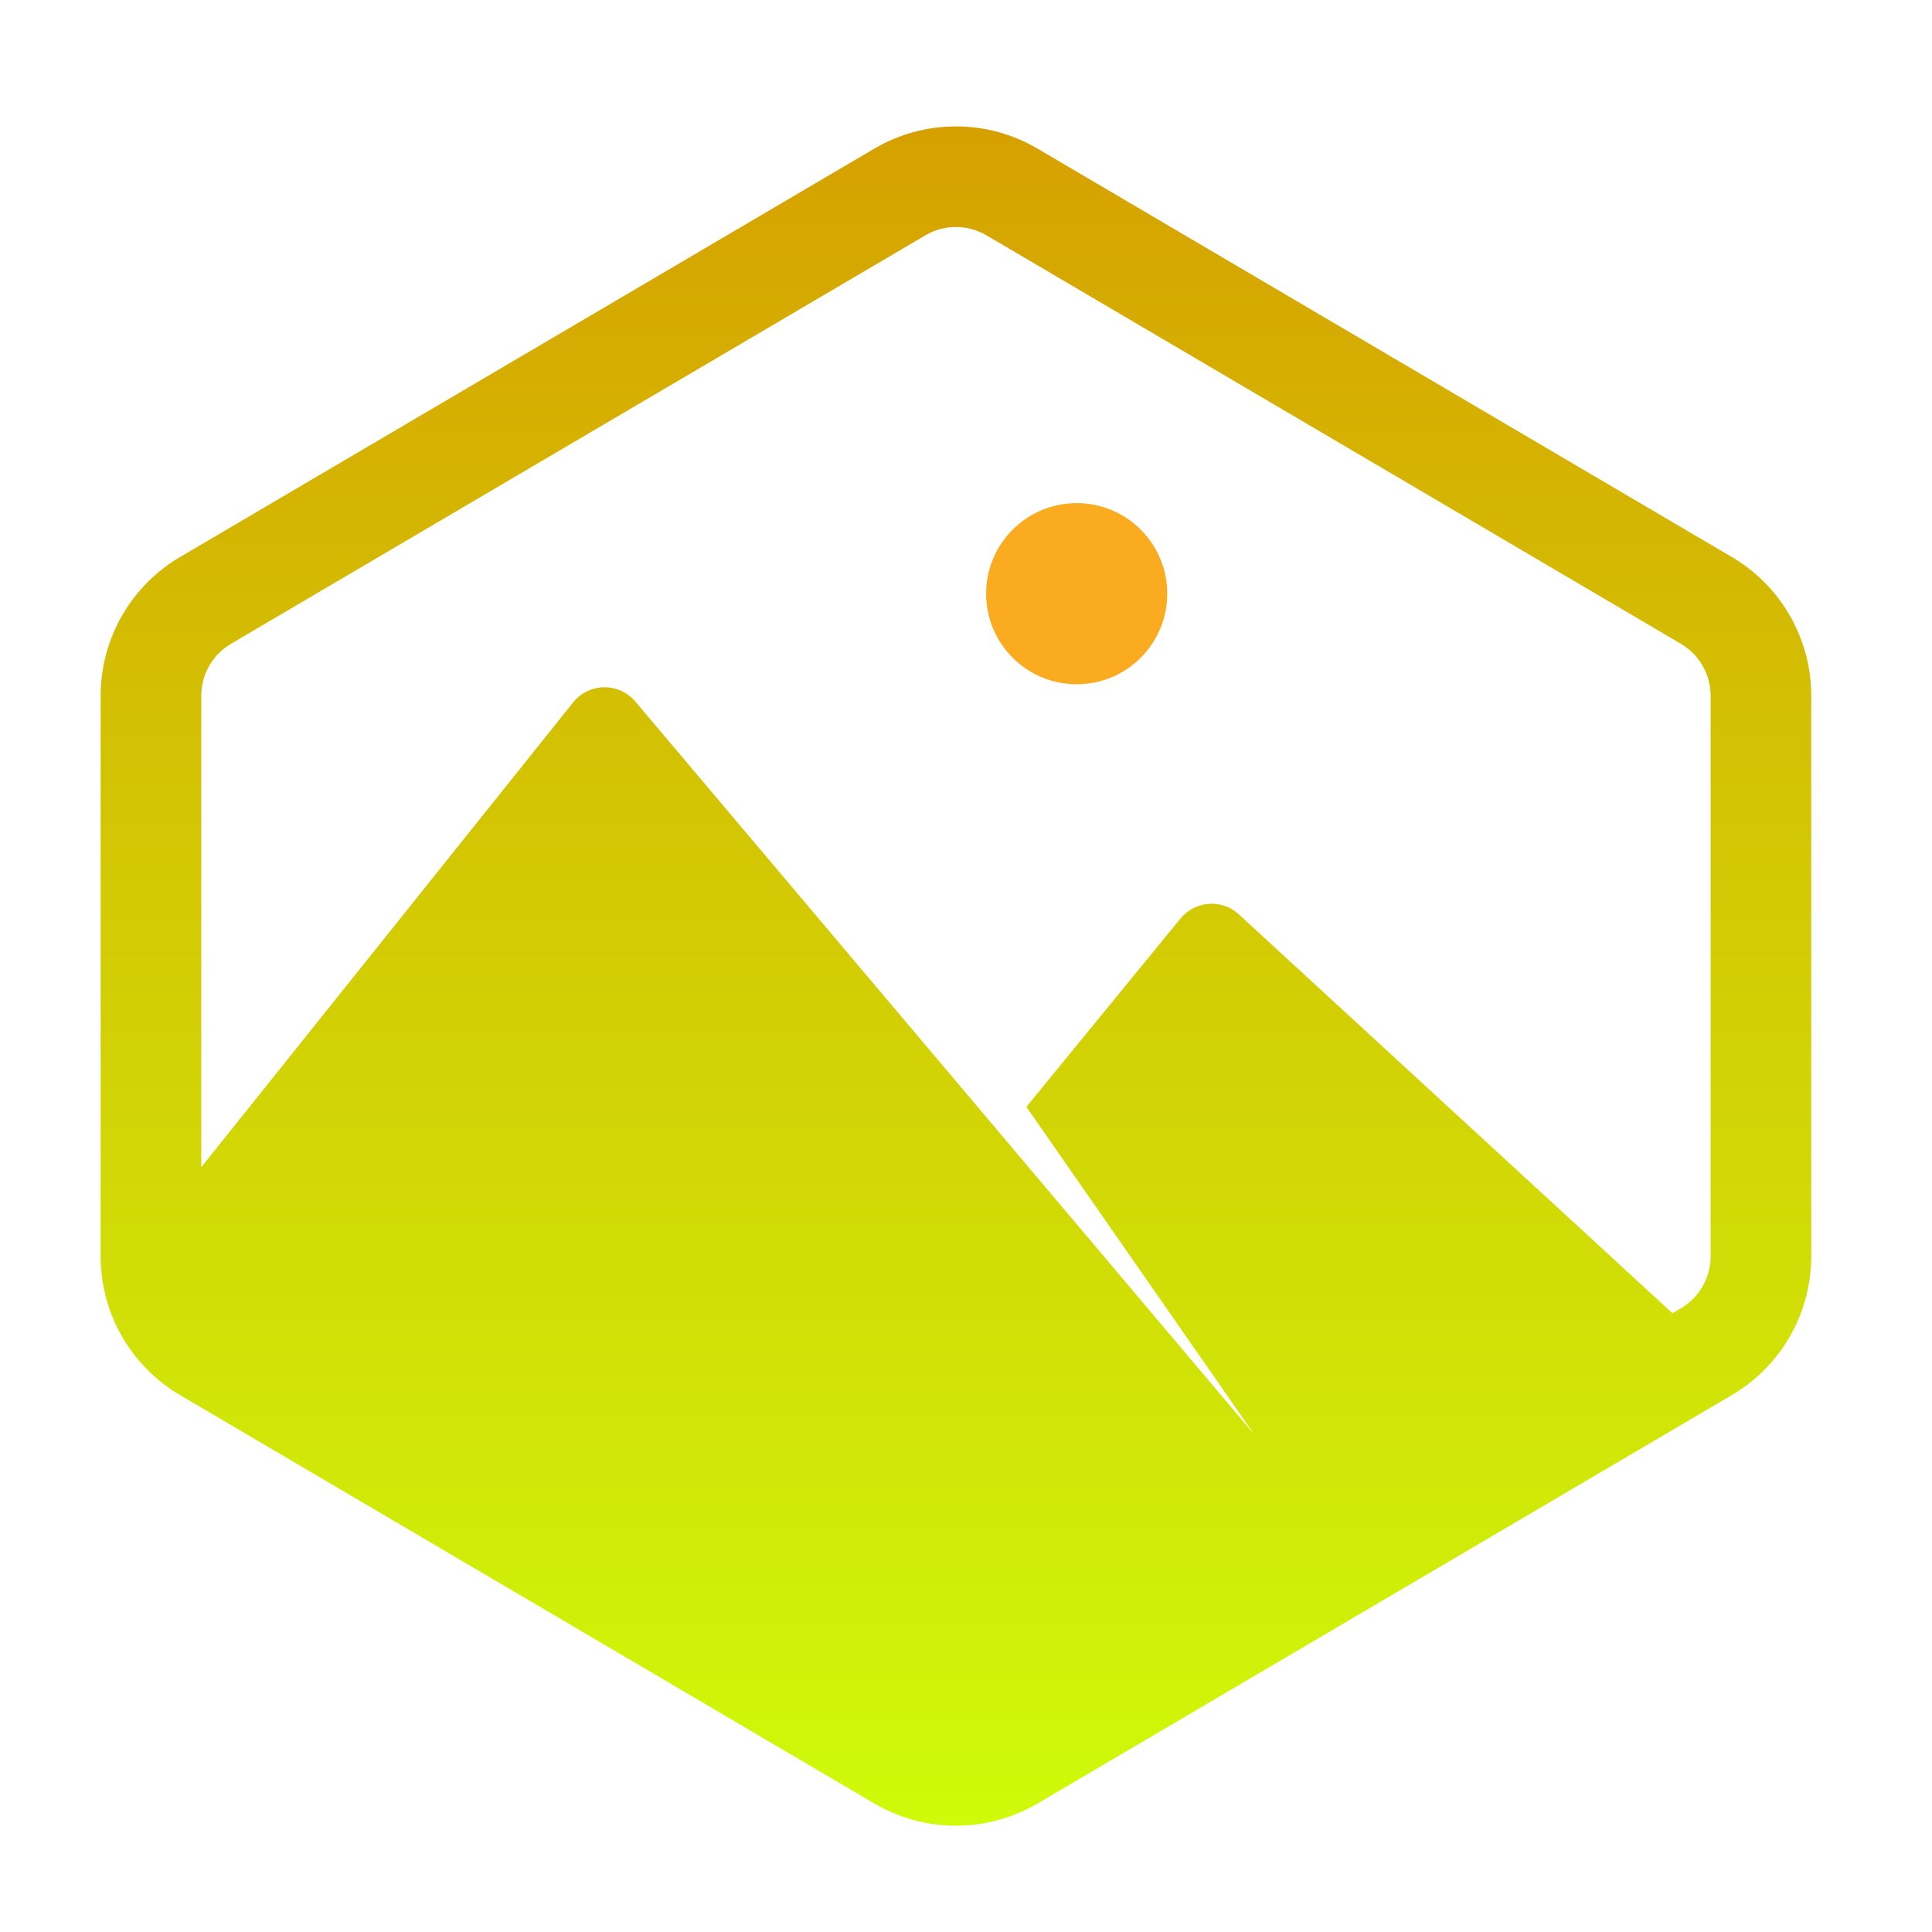 <?xml version="1.0" encoding="UTF-8"?>
<svg width="96px" height="96px" viewBox="0 0 96 96" version="1.1" xmlns="http://www.w3.org/2000/svg" xmlns:xlink="http://www.w3.org/1999/xlink">
    <title>com.apps.MrCode</title>
    <defs>
        <filter x="-14.1%" y="-14.1%" width="128.2%" height="128.2%" filterUnits="objectBoundingBox" id="filter-1">
            <feOffset dx="0" dy="2" in="SourceAlpha" result="shadowOffsetOuter1"></feOffset>
            <feGaussianBlur stdDeviation="2" in="shadowOffsetOuter1" result="shadowBlurOuter1"></feGaussianBlur>
            <feColorMatrix values="0 0 0 0 0   0 0 0 0 0   0 0 0 0 0  0 0 0 0.2 0" type="matrix" in="shadowBlurOuter1" result="shadowMatrixOuter1"></feColorMatrix>
            <feMerge>
                <feMergeNode in="shadowMatrixOuter1"></feMergeNode>
                <feMergeNode in="SourceGraphic"></feMergeNode>
            </feMerge>
        </filter>
        <linearGradient x1="50%" y1="0%" x2="50%" y2="100%" id="linearGradient-2">
            <stop stop-color="#D6A100" offset="0%"></stop>
            <stop stop-color="#CFFA09" offset="100%"></stop>
        </linearGradient>
    </defs>
    <g id="com.apps.MrCode" stroke="none" stroke-width="1" fill="none" fill-rule="evenodd">
        <g id="编组" filter="url(#filter-1)" transform="translate(5, 4.281)">
            <path d="M46.556,1.105 L81.056,21.399 C83.5,22.836 85,25.459 85,28.294 L85,56.143 C85,58.978 83.5,61.601 81.056,63.038 L46.556,83.333 C44.053,84.805 40.947,84.805 38.444,83.333 L3.944,63.038 C1.5,61.601 0,58.978 0,56.143 L0,28.294 C0,25.459 1.5,22.836 3.944,21.399 L38.444,1.105 C40.947,-0.368 44.053,-0.368 46.556,1.105 Z M41.158,5.317 L40.979,5.414 L6.479,25.708 C5.62,26.214 5.072,27.11 5.007,28.096 L5,28.294 L5,51.718 L23.48,28.619 C24.17,27.756 25.429,27.616 26.291,28.306 C26.393,28.387 26.486,28.478 26.57,28.578 L57.326,64.999 L46,48.719 L53.658,39.359 C54.357,38.504 55.617,38.378 56.472,39.078 L56.517,39.115 L78.104,58.973 L78.521,58.729 C79.38,58.223 79.928,57.327 79.993,56.341 L80,56.143 L80,28.294 C80,27.297 79.506,26.371 78.689,25.815 L78.521,25.708 L44.021,5.414 C43.141,4.896 42.062,4.864 41.158,5.317 Z" id="形状结合" fill="url(#linearGradient-2)" fill-rule="nonzero"></path>
            <circle id="椭圆形" fill="#FBAB20" cx="48.5" cy="23.219" r="4.5"></circle>
        </g>
    </g>
</svg>